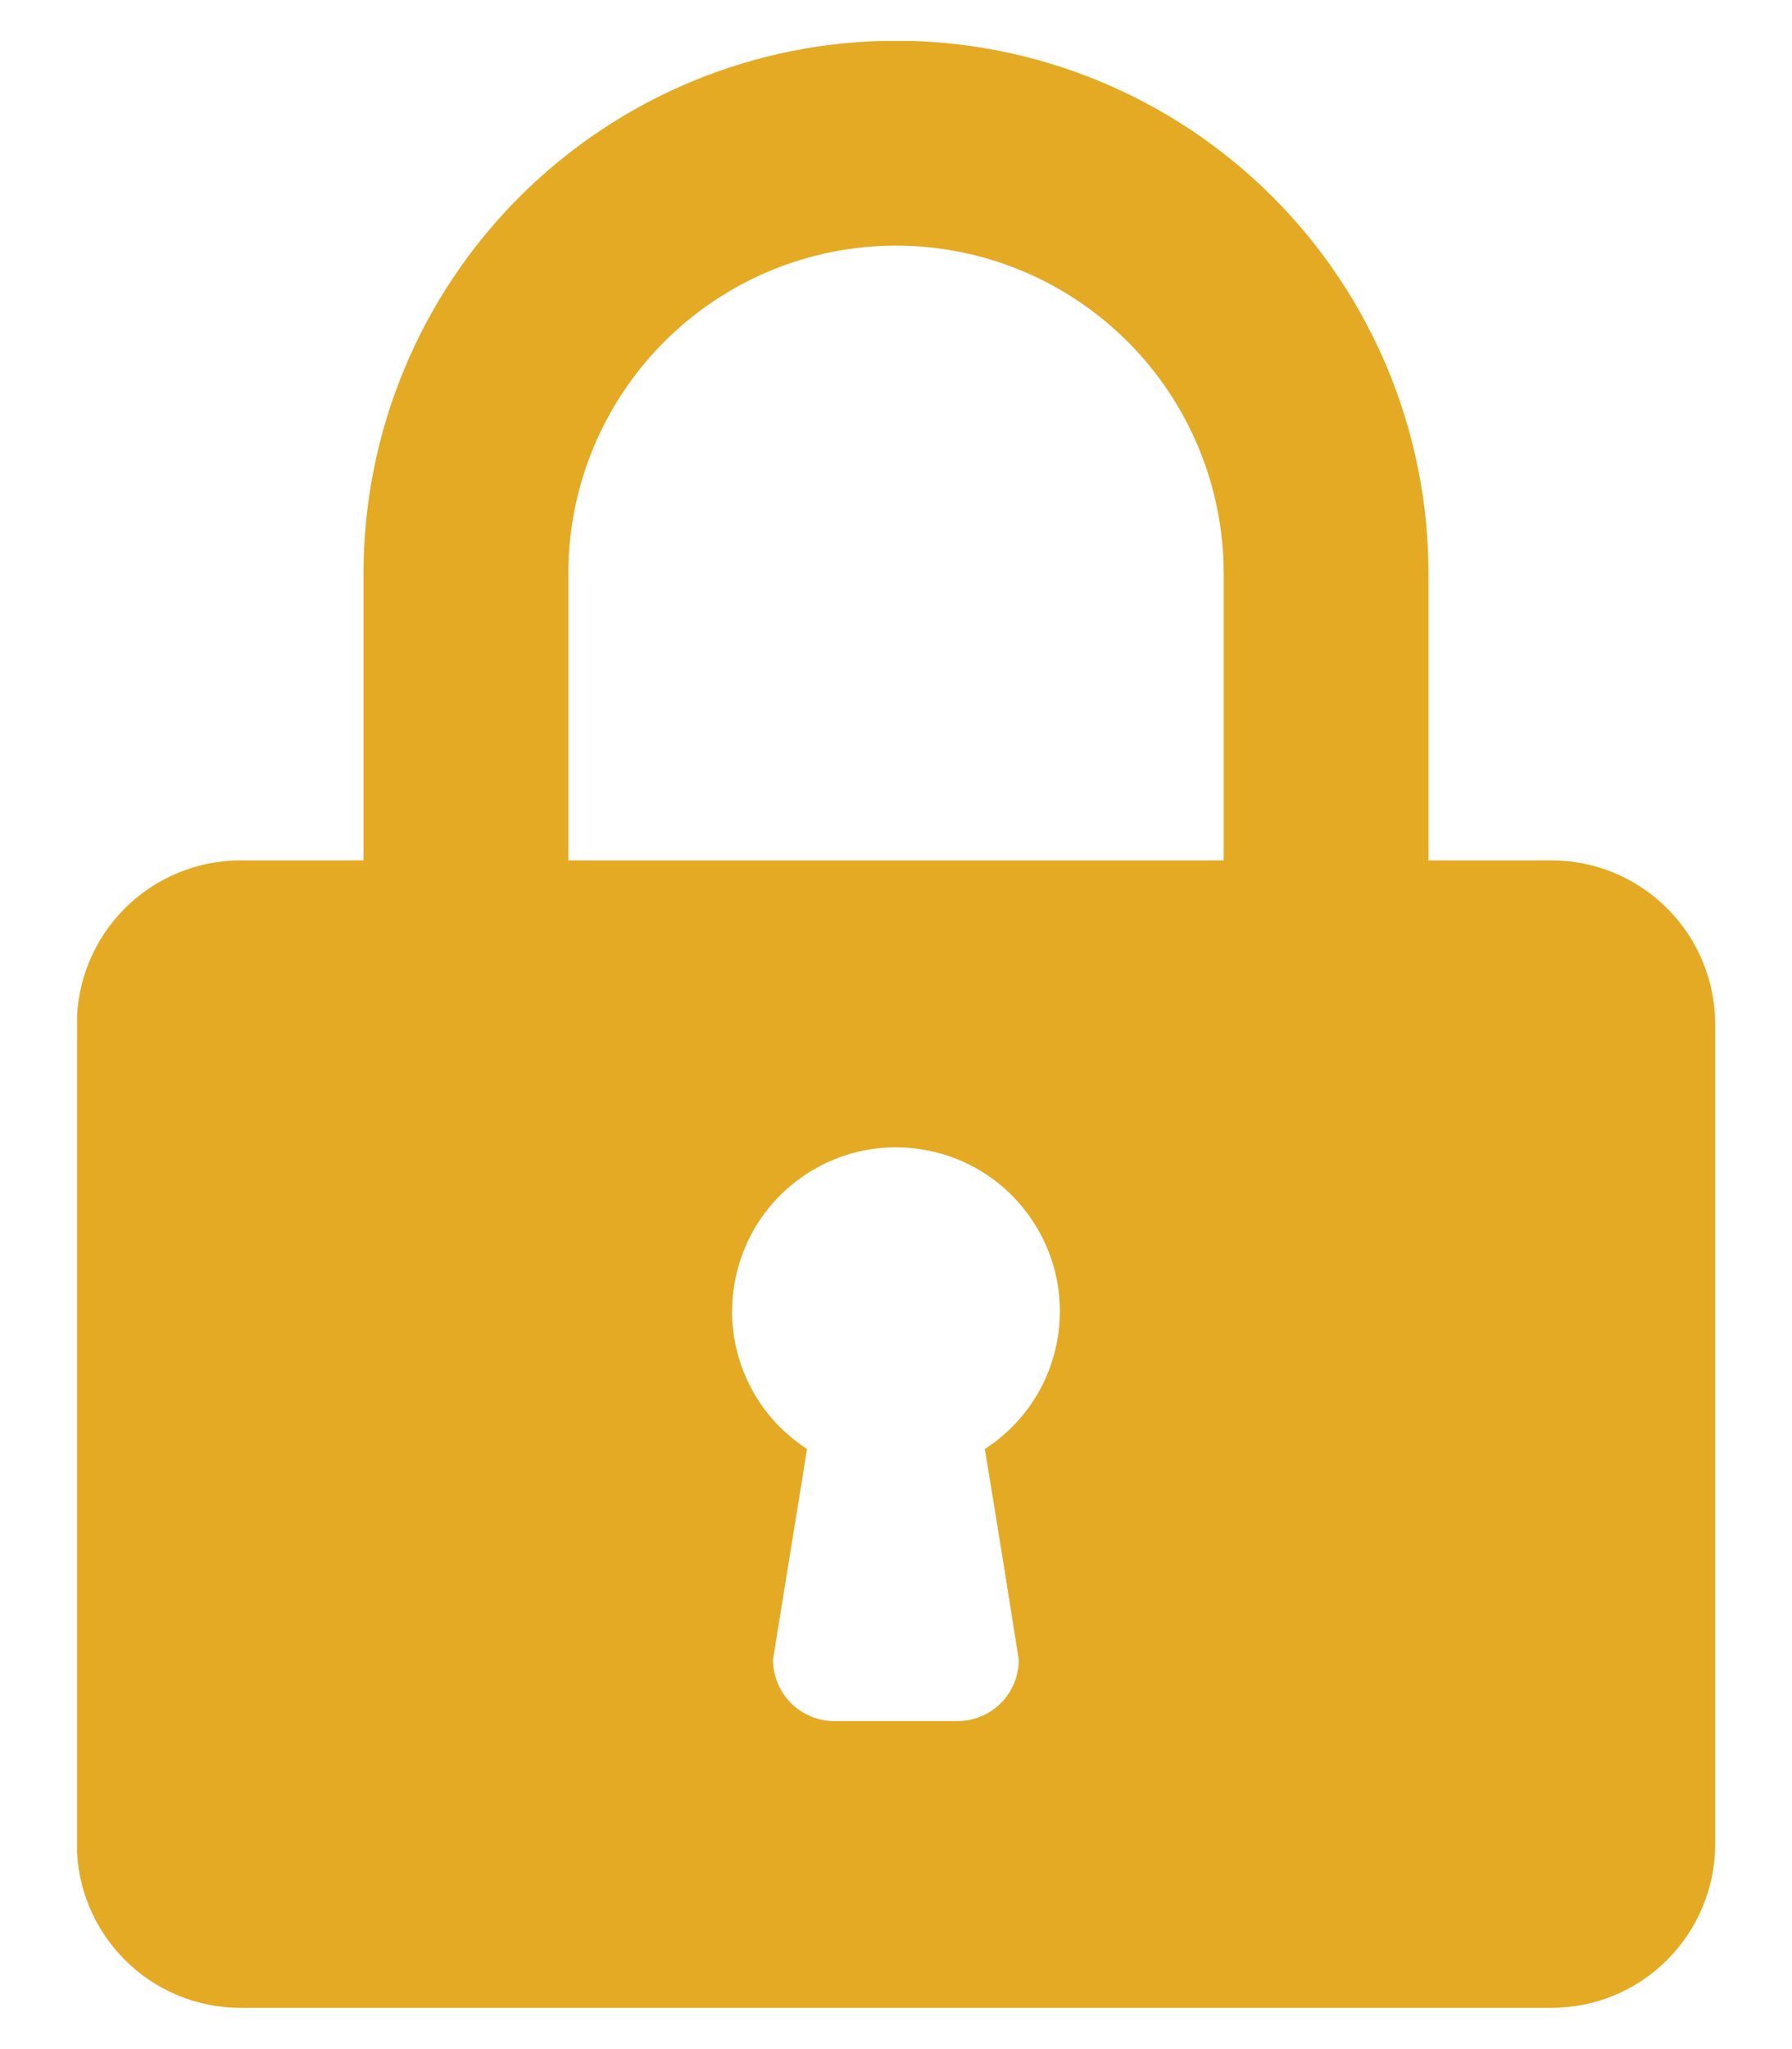 <svg width="14" height="16" viewBox="0 0 14 16" fill="none" xmlns="http://www.w3.org/2000/svg">
<g clip-path="url(#clip0_7055_13529)">
<path d="M2.84 4.478V6.718H1.88C1.541 6.718 1.215 6.853 0.975 7.093C0.735 7.333 0.6 7.659 0.6 7.998L0.6 14.398C0.6 14.738 0.735 15.063 0.975 15.303C1.215 15.544 1.541 15.678 1.88 15.678H12.12C12.46 15.678 12.785 15.544 13.025 15.303C13.265 15.063 13.4 14.738 13.4 14.398V7.998C13.4 7.659 13.265 7.333 13.025 7.093C12.785 6.853 12.46 6.718 12.12 6.718H11.16V4.478C11.16 3.375 10.722 2.317 9.942 1.537C9.162 0.757 8.103 0.318 7 0.318C5.897 0.318 4.839 0.757 4.059 1.537C3.278 2.317 2.84 3.375 2.84 4.478ZM4.44 6.718V4.478C4.44 3.799 4.71 3.148 5.19 2.668C5.67 2.188 6.321 1.918 7 1.918C7.679 1.918 8.33 2.188 8.81 2.668C9.29 3.148 9.56 3.799 9.56 4.478V6.718H4.44ZM5.72 10.238C5.72 10.017 5.778 9.799 5.887 9.606C5.997 9.413 6.155 9.252 6.345 9.139C6.536 9.025 6.753 8.963 6.974 8.959C7.196 8.955 7.415 9.008 7.61 9.113C7.805 9.219 7.969 9.374 8.086 9.562C8.204 9.75 8.27 9.965 8.279 10.187C8.288 10.409 8.239 10.629 8.138 10.826C8.036 11.023 7.885 11.19 7.699 11.311L7.694 11.314C7.694 11.314 7.819 12.069 7.959 12.959V12.96C7.959 13.087 7.909 13.209 7.819 13.299C7.729 13.388 7.607 13.439 7.48 13.439H6.519C6.392 13.439 6.27 13.388 6.18 13.299C6.09 13.209 6.04 13.087 6.039 12.96V12.959L6.305 11.314C6.125 11.198 5.977 11.039 5.875 10.851C5.773 10.664 5.719 10.453 5.719 10.239L5.72 10.238Z" fill="#E4AA24"/>
</g>
<defs>
<clipPath id="clip0_7055_13529">
<rect width="12.8" height="15.36" fill="white" transform="translate(0.602 0.32)"/>
</clipPath>
</defs>
</svg>
